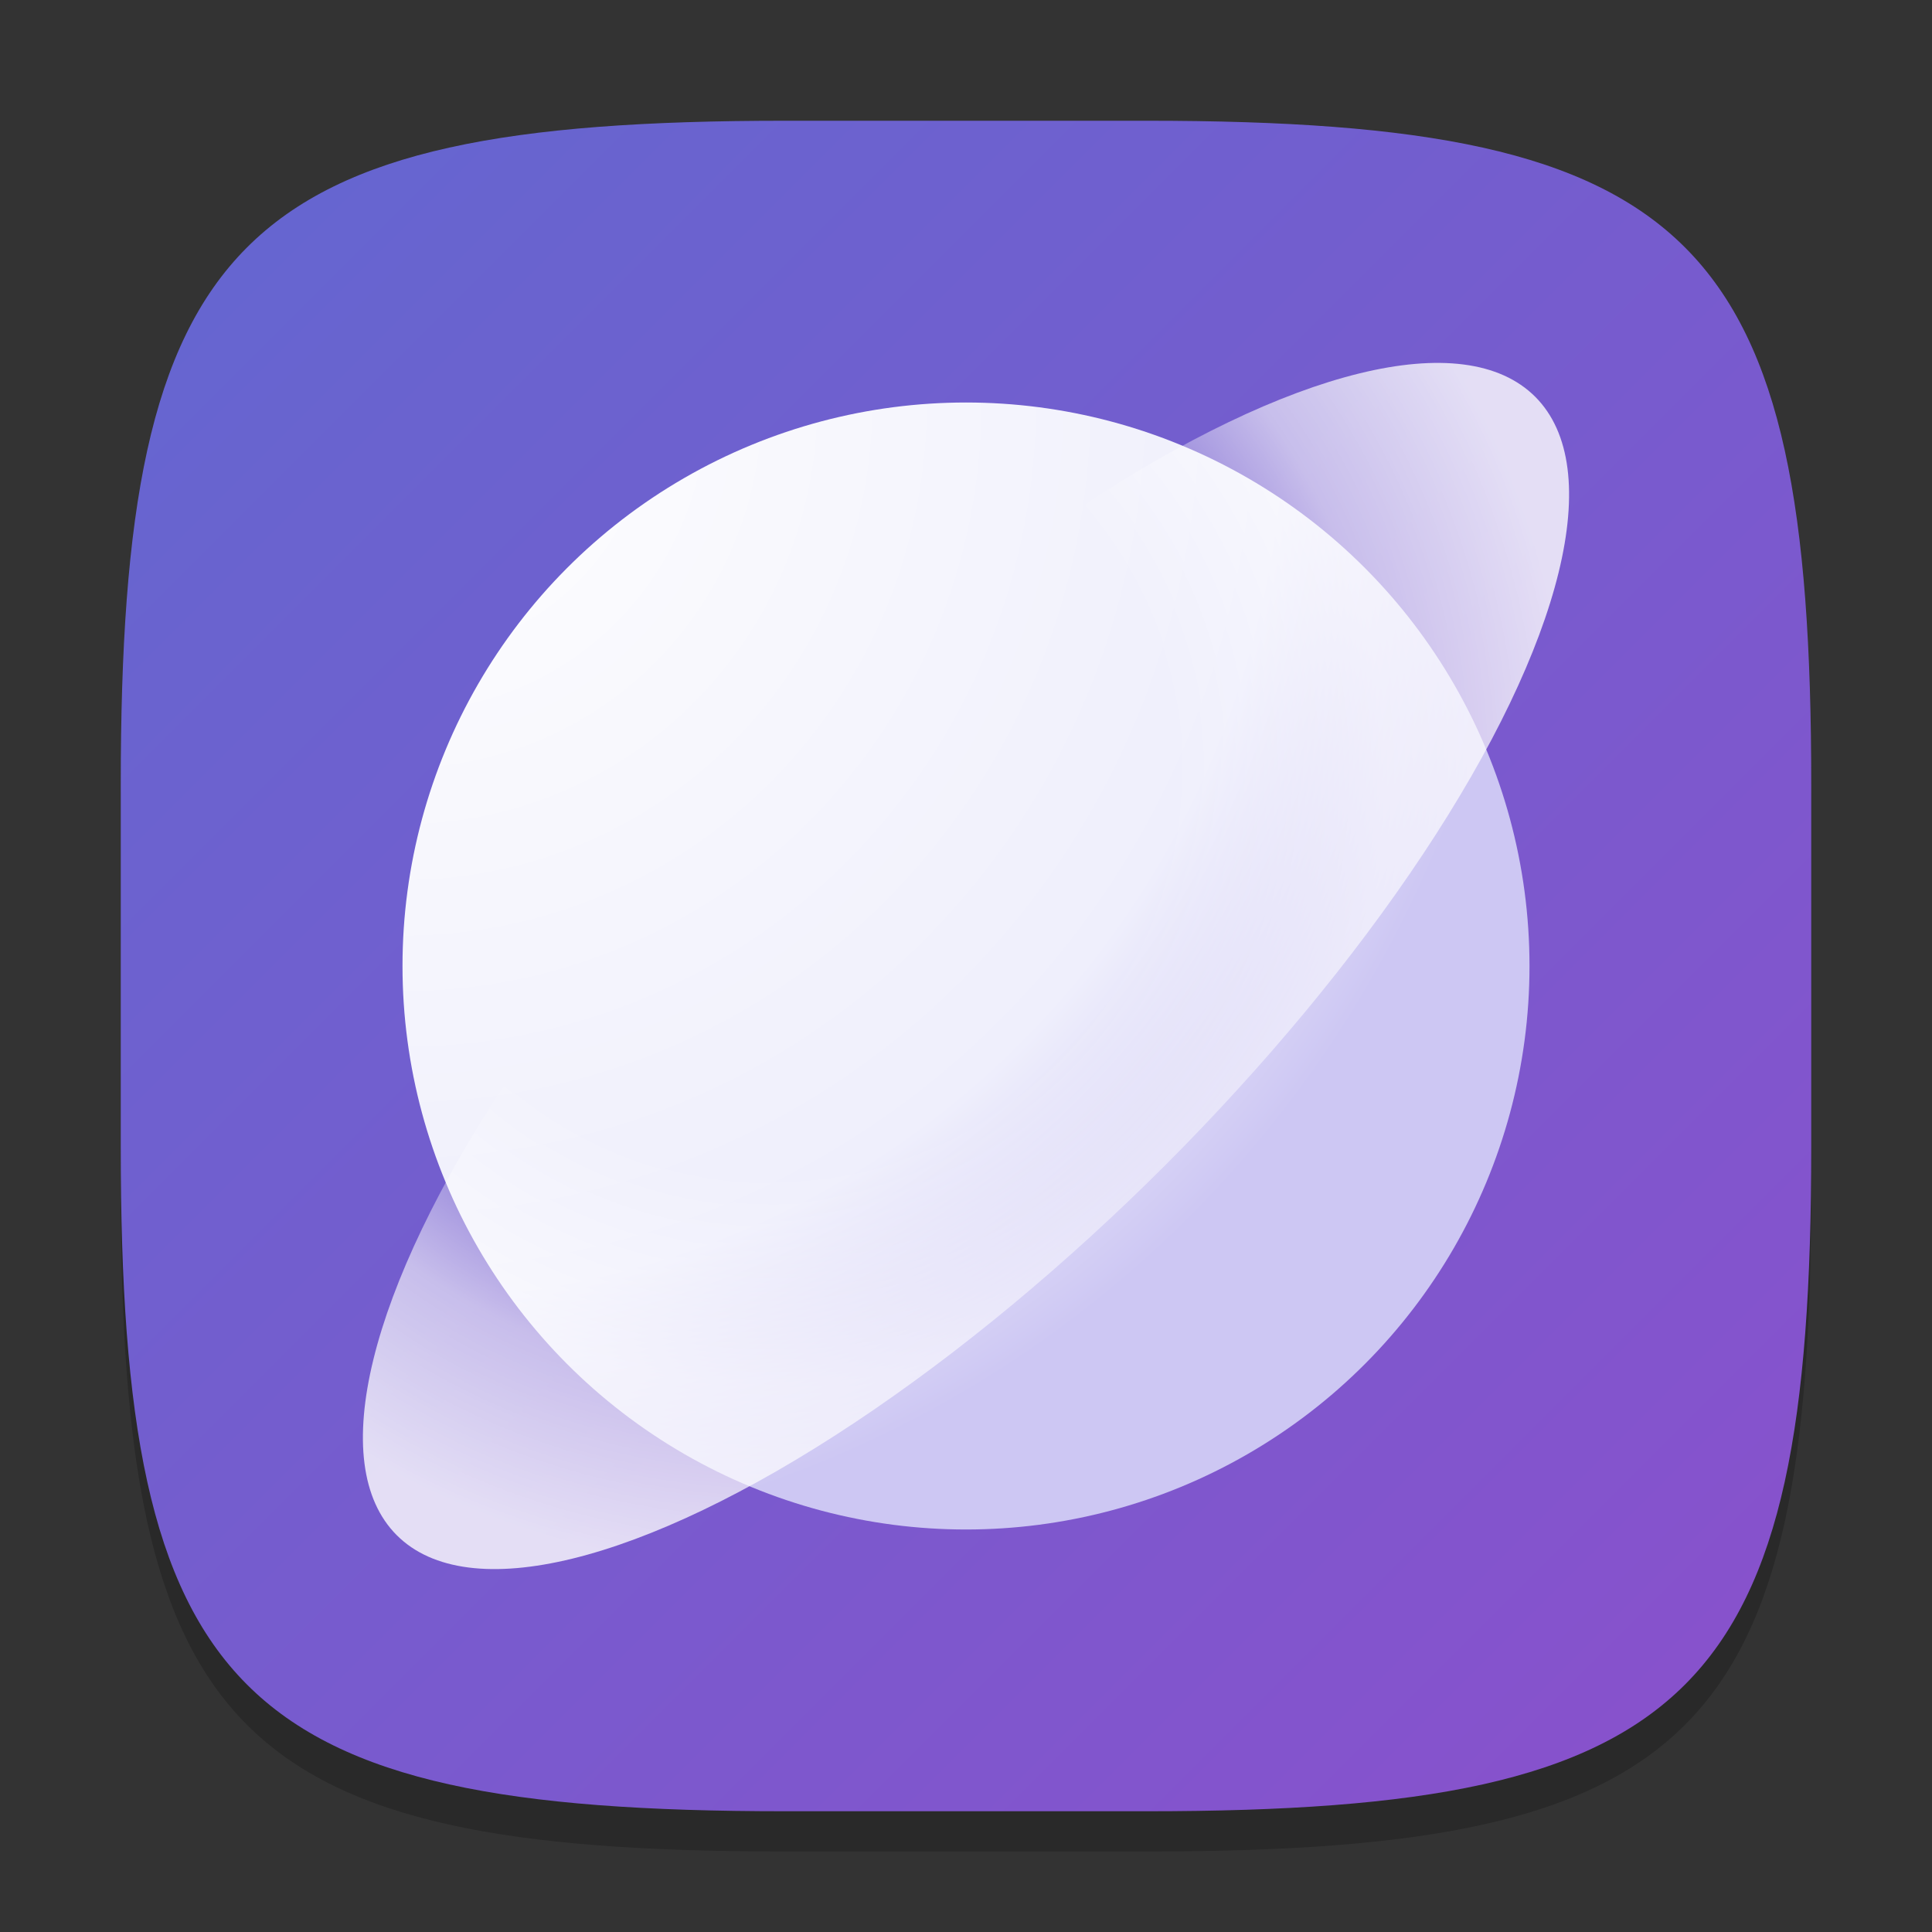<?xml version="1.0" encoding="UTF-8" standalone="no"?>
<!-- Created with Inkscape (http://www.inkscape.org/) -->

<svg
   width="48"
   height="48"
   viewBox="0 0 48 48"
   version="1.1"
   id="svg5"
   inkscape:version="1.2.1 (9c6d41e410, 2022-07-14)"
   sodipodi:docname="internet-web-browser.svg"
   xmlns:inkscape="http://www.inkscape.org/namespaces/inkscape"
   xmlns:sodipodi="http://sodipodi.sourceforge.net/DTD/sodipodi-0.dtd"
   xmlns:xlink="http://www.w3.org/1999/xlink"
   xmlns="http://www.w3.org/2000/svg"
   xmlns:svg="http://www.w3.org/2000/svg">
  <rect x="0" y="0" width="48" height="48" fill="#333333" stroke="none"/>
  <sodipodi:namedview
     id="namedview7"
     pagecolor="#ffffff"
     bordercolor="#000000"
     borderopacity="0.25"
     inkscape:showpageshadow="2"
     inkscape:pageopacity="0.0"
     inkscape:pagecheckerboard="0"
     inkscape:deskcolor="#d1d1d1"
     inkscape:document-units="px"
     showgrid="false"
     inkscape:zoom="8.2708333"
     inkscape:cx="33.551637"
     inkscape:cy="48"
     inkscape:window-width="1920"
     inkscape:window-height="1004"
     inkscape:window-x="0"
     inkscape:window-y="0"
     inkscape:window-maximized="1"
     inkscape:current-layer="svg5" />
  <defs
     id="defs2">
    <linearGradient
       inkscape:collect="always"
       id="linearGradient3682">
      <stop
         style="stop-color:#8a50cc;stop-opacity:1;"
         offset="0"
         id="stop3678" />
      <stop
         style="stop-color:#6367d0;stop-opacity:1;"
         offset="1"
         id="stop3680" />
    </linearGradient>
    <linearGradient
       inkscape:collect="always"
       xlink:href="#linearGradient3682"
       id="linearGradient33385"
       x1="30"
       y1="30"
       x2="2"
       y2="2"
       gradientUnits="userSpaceOnUse"
       gradientTransform="scale(1.5)" />
    <radialGradient
       inkscape:collect="always"
       xlink:href="#linearGradient991"
       id="radialGradient993"
       cx="8"
       cy="6.031"
       fx="8"
       fy="6.031"
       r="7"
       gradientTransform="matrix(2.822,3.5338561e-7,-4.1174165e-7,2.822,-22.58,10.168)"
       gradientUnits="userSpaceOnUse" />
    <linearGradient
       inkscape:collect="always"
       id="linearGradient991">
      <stop
         style="stop-color:#ffffff;stop-opacity:0;"
         offset="0"
         id="stop987" />
      <stop
         style="stop-color:#ffffff;stop-opacity:0;"
         offset="0.5"
         id="stop1171" />
      <stop
         style="stop-color:#ffffff;stop-opacity:0.749;"
         offset="0.768"
         id="stop1173" />
      <stop
         style="stop-color:#ffffff;stop-opacity:1;"
         offset="1"
         id="stop989" />
    </linearGradient>
    <radialGradient
       inkscape:collect="always"
       xlink:href="#linearGradient3698"
       id="radialGradient18209"
       cx="3"
       cy="13"
       fx="3"
       fy="13"
       r="5"
       gradientUnits="userSpaceOnUse"
       gradientTransform="matrix(-0.083,5.683,-5.599,-0.082,83.041,-5.988)" />
    <linearGradient
       inkscape:collect="always"
       id="linearGradient3698">
      <stop
         style="stop-color:#ffffff;stop-opacity:1;"
         offset="0"
         id="stop3694" />
      <stop
         style="stop-color:#f7f7fd;stop-opacity:1;"
         offset="0.393"
         id="stop18207" />
      <stop
         style="stop-color:#efeffc;stop-opacity:1;"
         offset="0.781"
         id="stop17479" />
      <stop
         style="stop-color:#cdc7f3;stop-opacity:1;"
         offset="1"
         id="stop3696" />
    </linearGradient>
  </defs>
  <path
     d="M 19.5,4 C 5.848,4 3,6.91 3,20.5 v 9 C 3,43.09 5.848,46 19.5,46 h 9 C 42.152,46 45,43.09 45,29.5 v -9 C 45,6.91 42.152,4 28.5,4"
     style="opacity:0.2;fill:#000000;stroke-width:1.5;stroke-linecap:round;stroke-linejoin:round"
     id="path563" />
  <path
     id="path530"
     style="fill:url(#linearGradient33385);fill-opacity:1;stroke-width:1.5;stroke-linecap:round;stroke-linejoin:round"
     d="M 19.5,3 C 5.848,3 3,5.91 3,19.5 v 9 C 3,42.09 5.848,45 19.5,45 h 9 C 42.152,45 45,42.09 45,28.5 v -9 C 45,5.91 42.152,3 28.5,3 Z" />
  <circle
     style="fill:url(#radialGradient18209);fill-opacity:1;stroke-width:5.6;stroke-linecap:round;stroke-linejoin:round"
     id="path285"
     cx="24"
     cy="24"
     r="14" />
  <ellipse
     style="opacity:0.8;fill:url(#radialGradient993);fill-opacity:1;stroke-width:3;stroke-linecap:round;stroke-linejoin:round"
     id="path430"
     cx="1.526421e-06"
     cy="33.941"
     rx="20"
     ry="7"
     transform="rotate(-45)" />
</svg>
